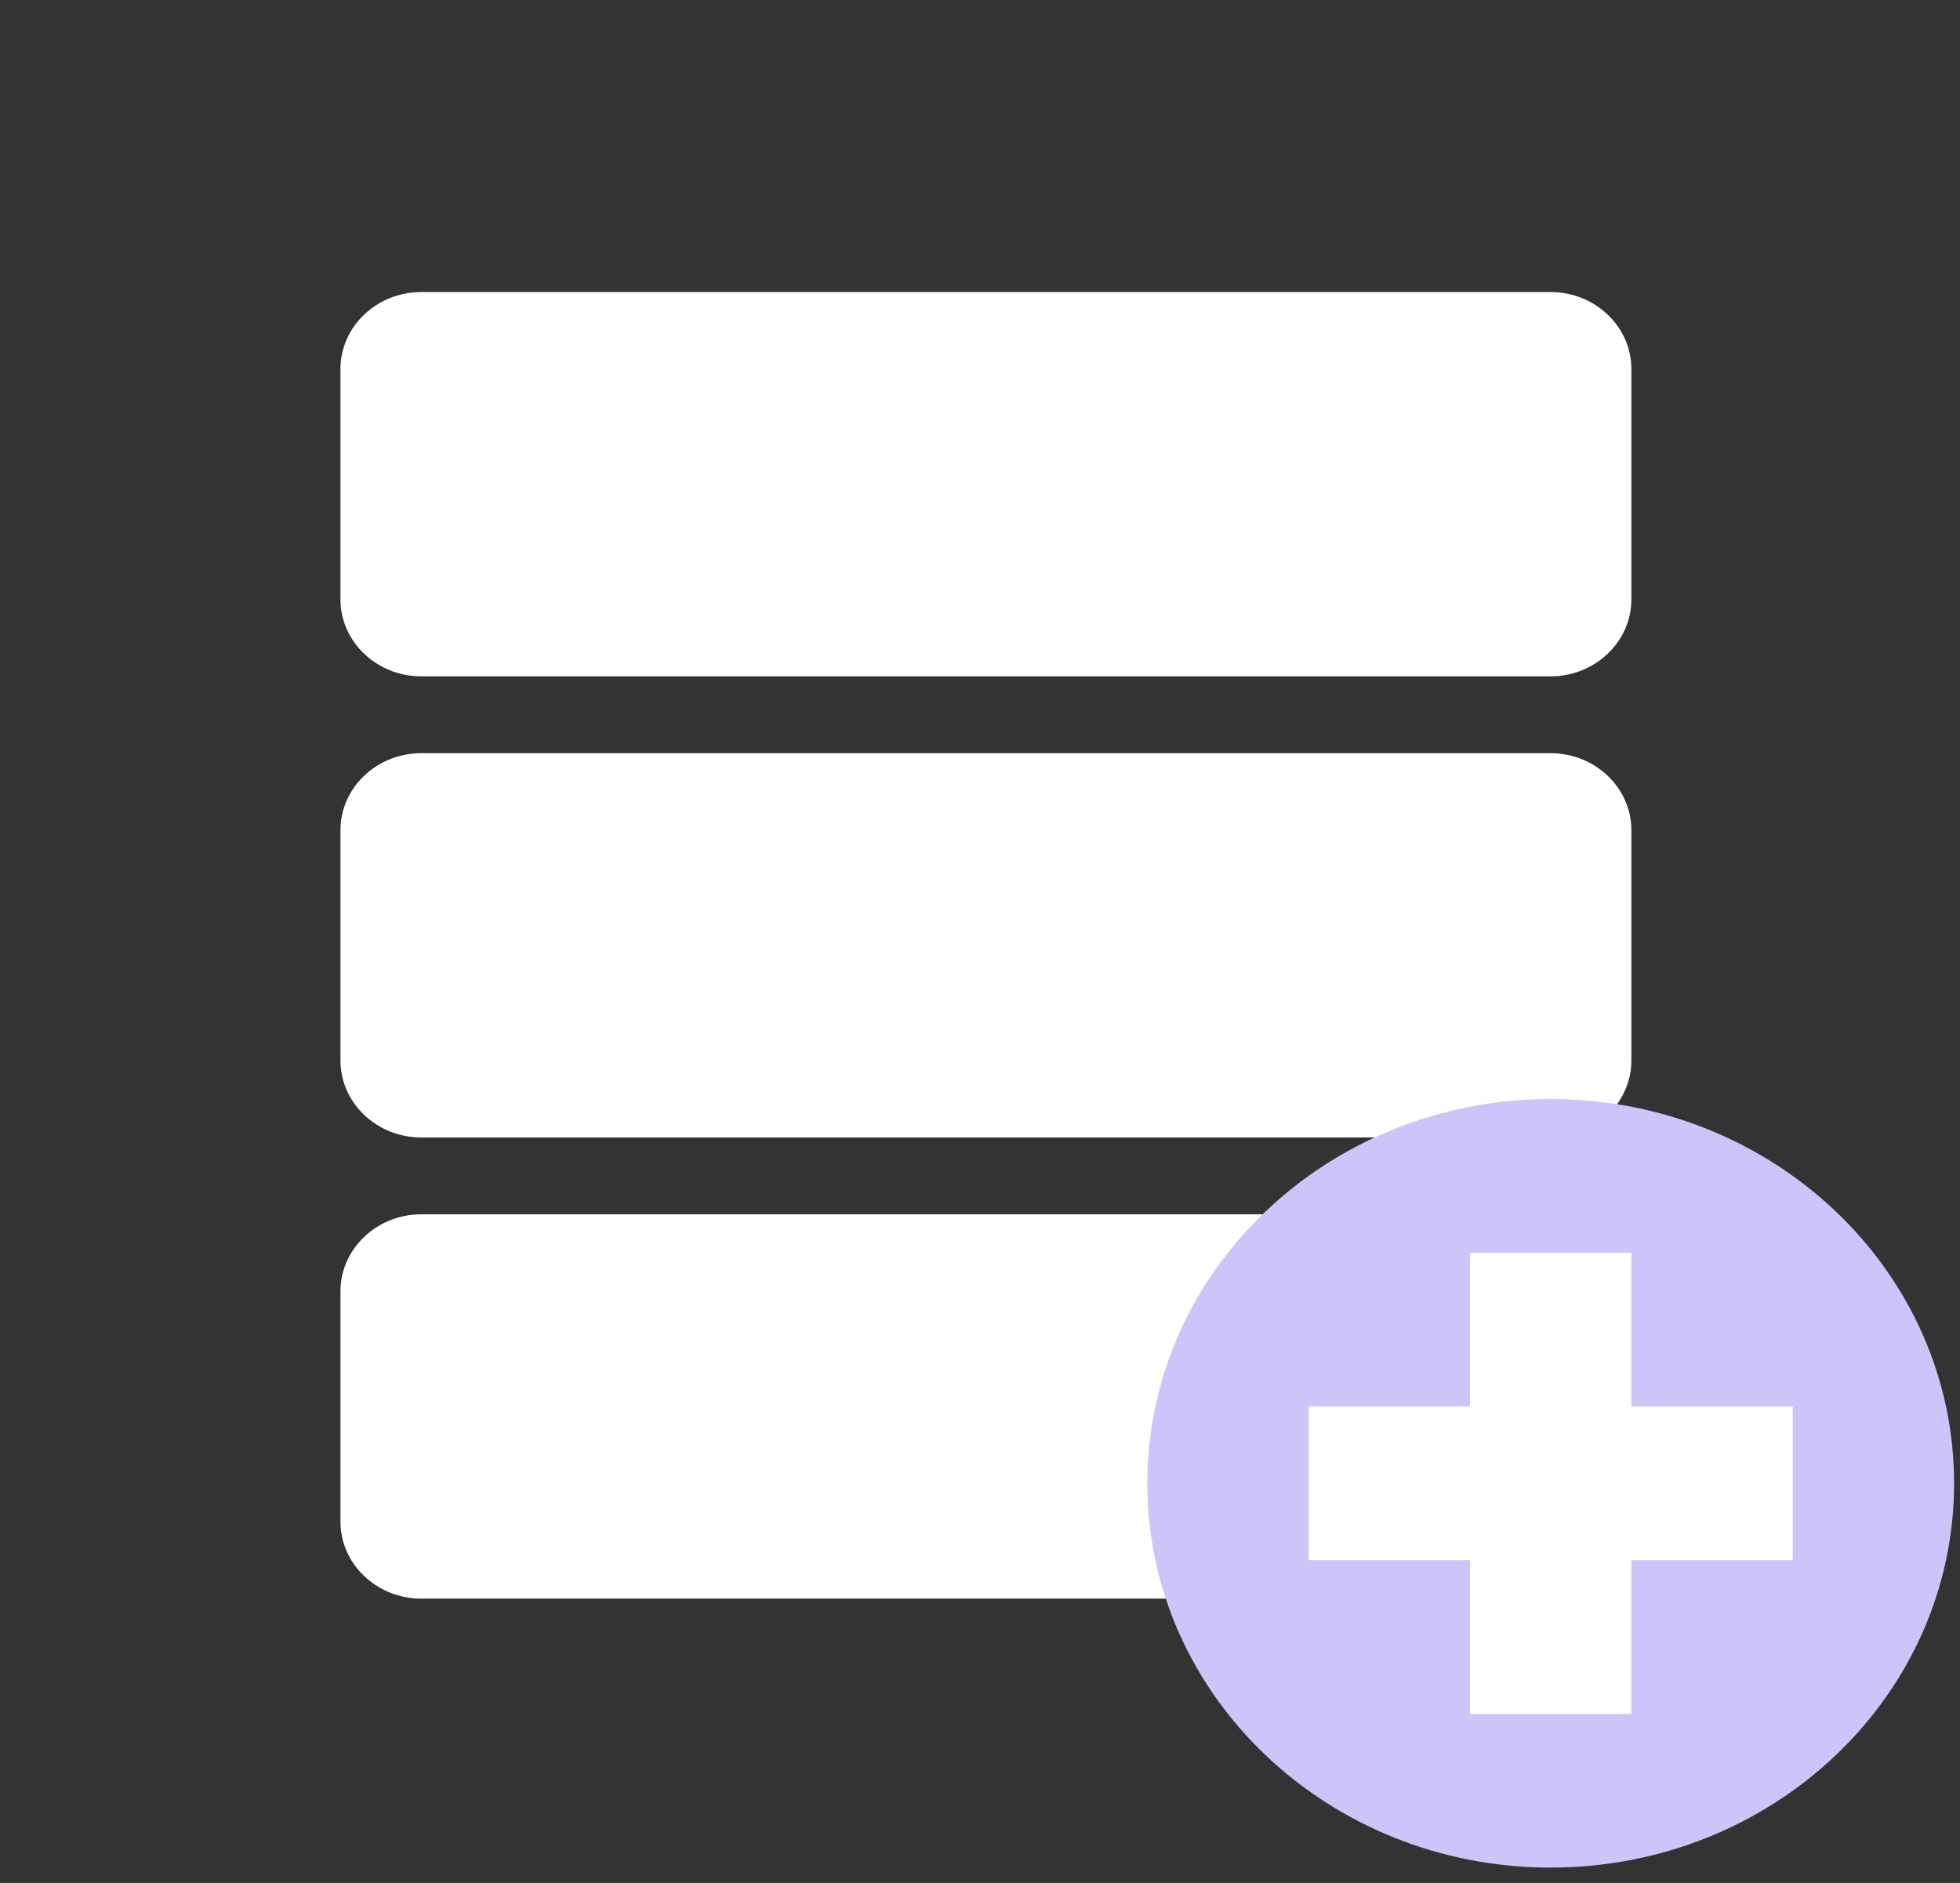<svg width="51" height="49" viewBox="0 0 51 49" fill="none" xmlns="http://www.w3.org/2000/svg">
<rect x="0" y="0" width="51" height="49" fill="#333333" stroke="none"/>
<path d="M40.349 7.6H10.958C9.804 7.6 8.859 8.5 8.859 9.6V15.6C8.859 16.7 9.804 17.6 10.958 17.6H40.349C41.504 17.6 42.449 16.7 42.449 15.6V9.6C42.449 8.5 41.504 7.6 40.349 7.6ZM40.349 19.6H10.958C9.804 19.6 8.859 20.5 8.859 21.6V27.6C8.859 28.7 9.804 29.6 10.958 29.6H40.349C41.504 29.6 42.449 28.7 42.449 27.6V21.6C42.449 20.5 41.504 19.6 40.349 19.6ZM40.349 31.6H10.958C9.804 31.6 8.859 32.5 8.859 33.6V39.6C8.859 40.7 9.804 41.6 10.958 41.6H40.349C41.504 41.6 42.449 40.7 42.449 39.6V33.6C42.449 32.5 41.504 31.6 40.349 31.6Z" fill="white"/>
<path d="M40.349 48.6C46.147 48.6 50.846 44.123 50.846 38.6C50.846 33.077 46.147 28.6 40.349 28.6C34.552 28.6 29.853 33.077 29.853 38.6C29.853 44.123 34.552 48.6 40.349 48.6Z" fill="#CDC5F9"/>
<path d="M38.25 32.6H42.449V44.6H38.25V32.6Z" fill="white"/>
<path d="M34.051 36.6H46.647V40.6H34.051V36.6Z" fill="white"/>
</svg>
